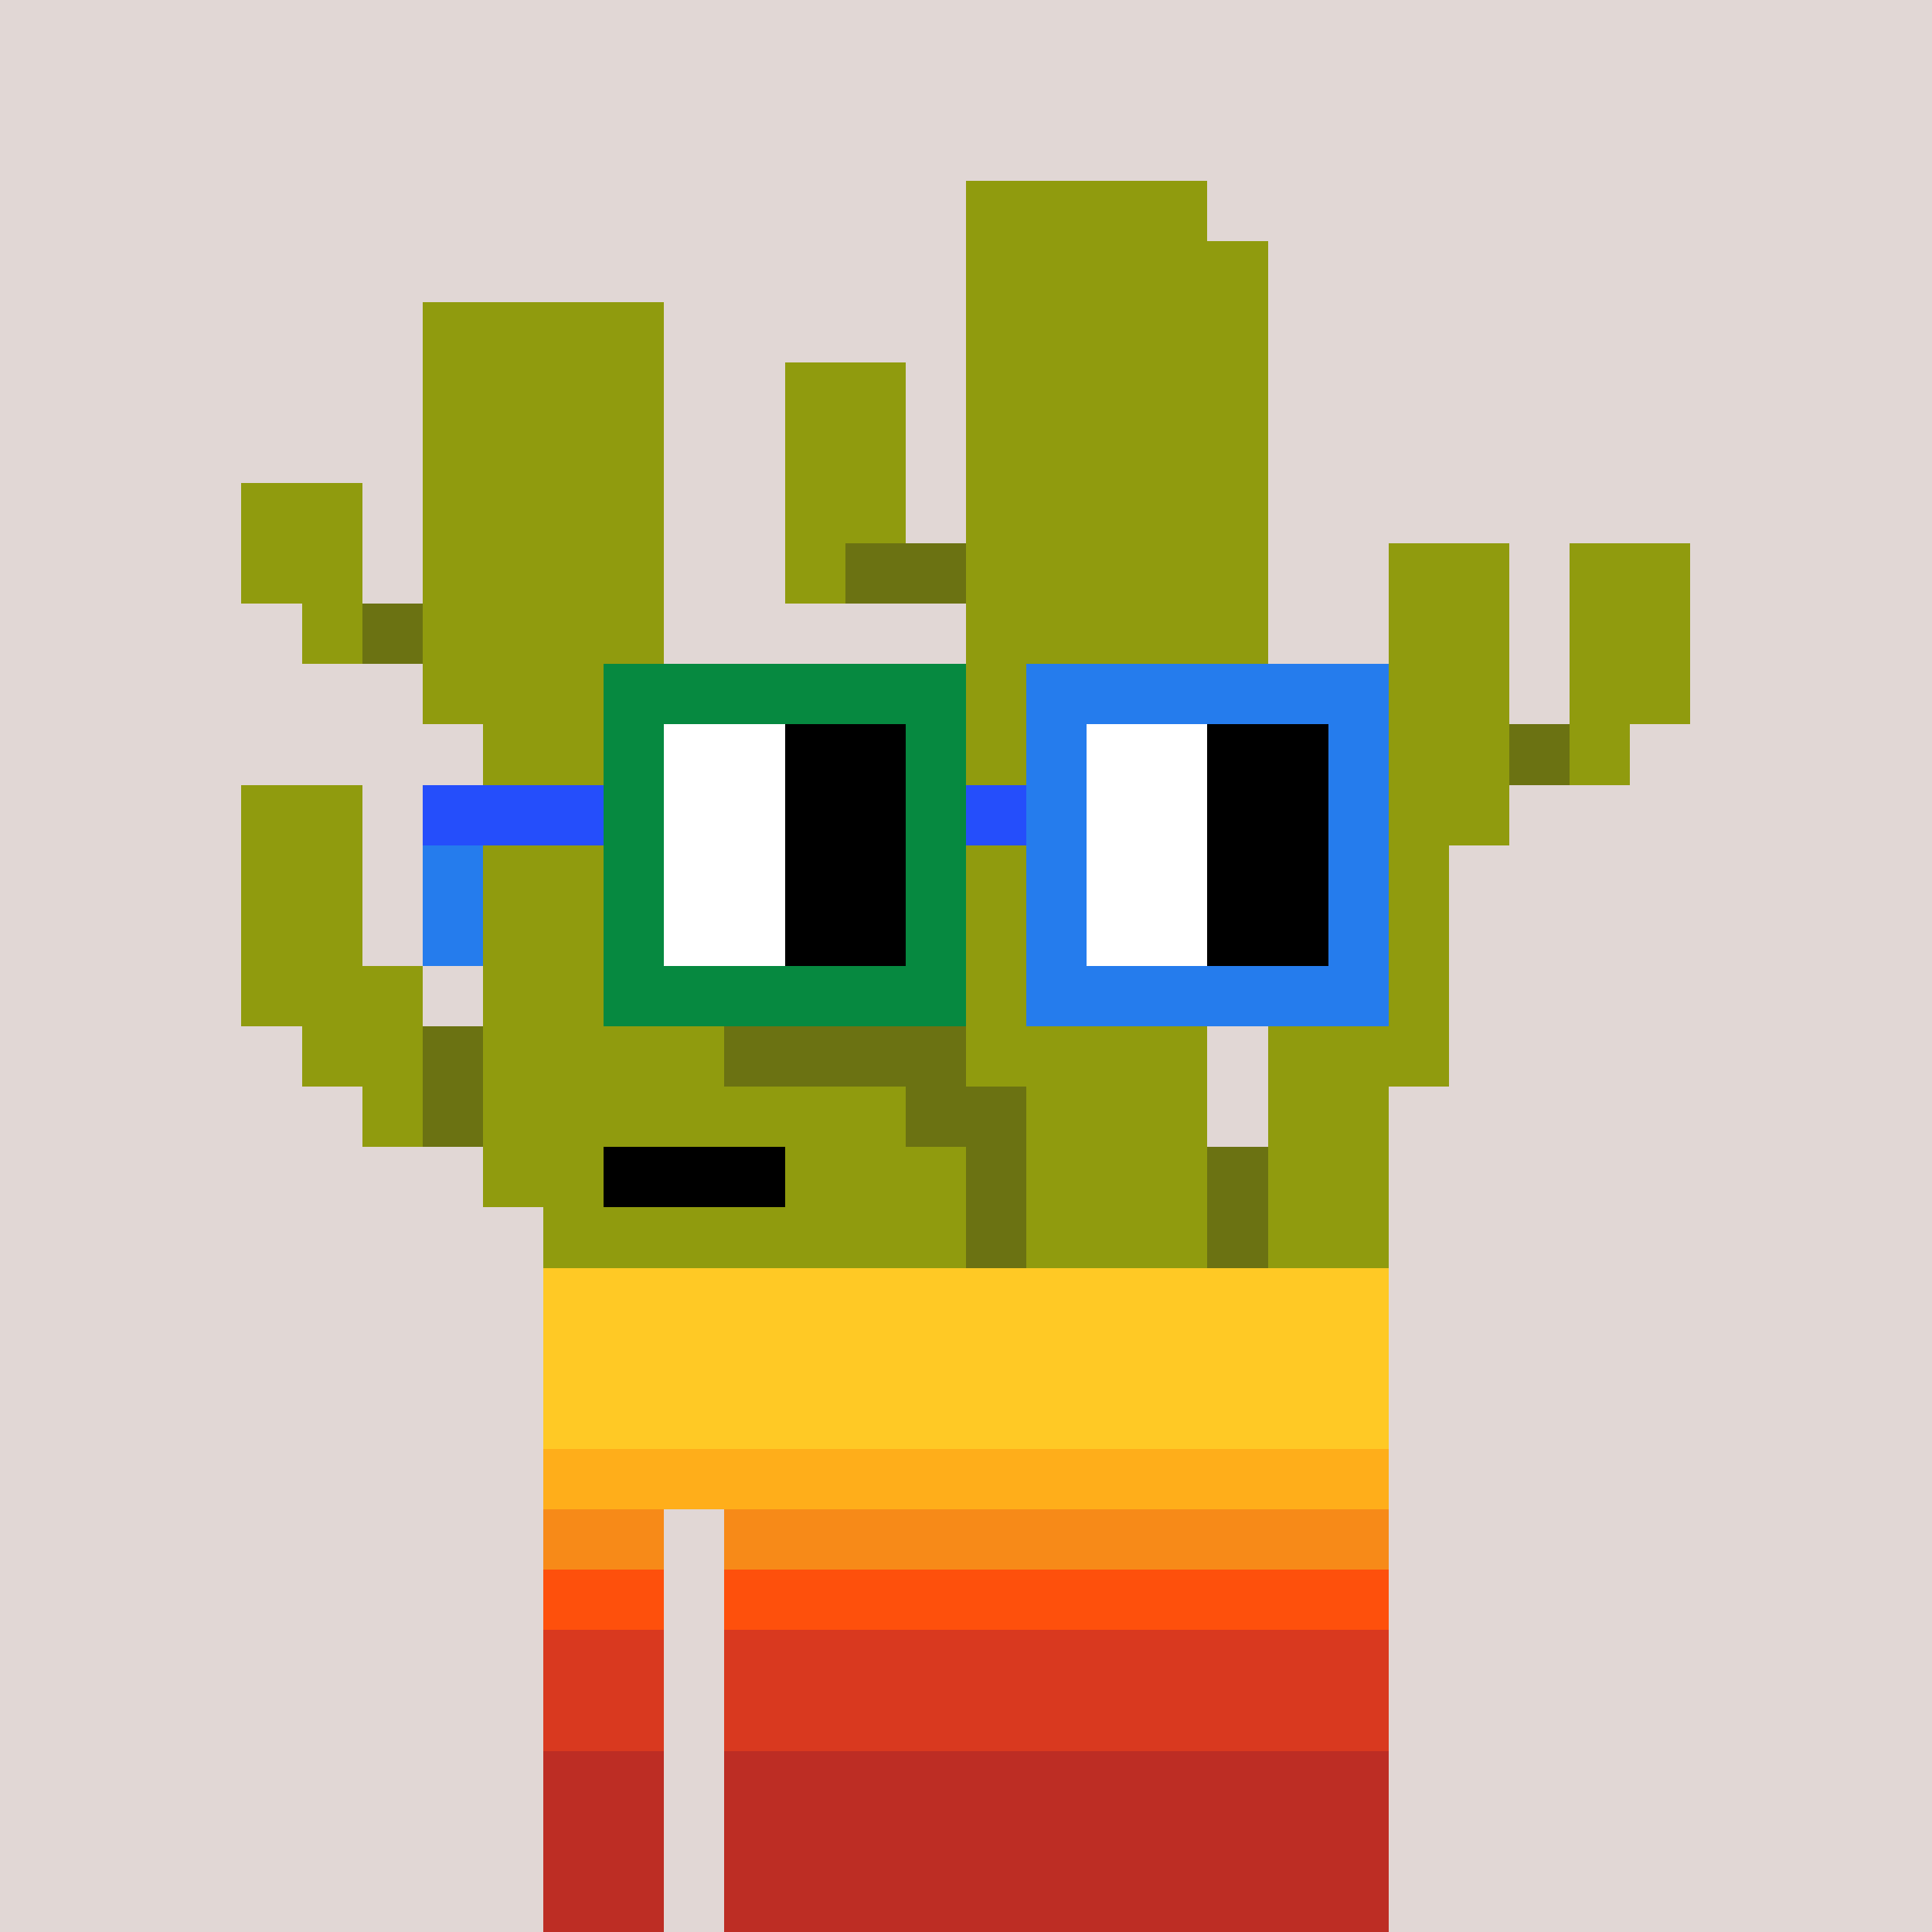 <svg width="320" height="320" viewBox="0 0 320 320" xmlns="http://www.w3.org/2000/svg" shape-rendering="crispEdges"><rect width="100%" height="100%" fill="#e1d7d5" /><rect width="140" height="10" x="90" y="210" fill="#ae3208" /><rect width="140" height="10" x="90" y="220" fill="#ae3208" /><rect width="140" height="10" x="90" y="230" fill="#ae3208" /><rect width="140" height="10" x="90" y="240" fill="#ae3208" /><rect width="20" height="10" x="90" y="250" fill="#ae3208" /><rect width="110" height="10" x="120" y="250" fill="#ae3208" /><rect width="20" height="10" x="90" y="260" fill="#ae3208" /><rect width="110" height="10" x="120" y="260" fill="#ae3208" /><rect width="20" height="10" x="90" y="270" fill="#ae3208" /><rect width="110" height="10" x="120" y="270" fill="#ae3208" /><rect width="20" height="10" x="90" y="280" fill="#ae3208" /><rect width="110" height="10" x="120" y="280" fill="#ae3208" /><rect width="20" height="10" x="90" y="290" fill="#ae3208" /><rect width="110" height="10" x="120" y="290" fill="#ae3208" /><rect width="20" height="10" x="90" y="300" fill="#ae3208" /><rect width="110" height="10" x="120" y="300" fill="#ae3208" /><rect width="20" height="10" x="90" y="310" fill="#ae3208" /><rect width="110" height="10" x="120" y="310" fill="#ae3208" /><rect width="140" height="10" x="90" y="210" fill="#ffc925" /><rect width="140" height="10" x="90" y="220" fill="#ffc925" /><rect width="140" height="10" x="90" y="230" fill="#ffc925" /><rect width="140" height="10" x="90" y="240" fill="#ffae1a" /><rect width="20" height="10" x="90" y="250" fill="#f78a18" /><rect width="110" height="10" x="120" y="250" fill="#f78a18" /><rect width="20" height="10" x="90" y="260" fill="#fe500c" /><rect width="110" height="10" x="120" y="260" fill="#fe500c" /><rect width="20" height="10" x="90" y="270" fill="#d9391f" /><rect width="110" height="10" x="120" y="270" fill="#d9391f" /><rect width="20" height="10" x="90" y="280" fill="#d9391f" /><rect width="110" height="10" x="120" y="280" fill="#d9391f" /><rect width="20" height="10" x="90" y="290" fill="#bd2d24" /><rect width="110" height="10" x="120" y="290" fill="#bd2d24" /><rect width="20" height="10" x="90" y="300" fill="#bd2d24" /><rect width="110" height="10" x="120" y="300" fill="#bd2d24" /><rect width="20" height="10" x="90" y="310" fill="#bd2d24" /><rect width="110" height="10" x="120" y="310" fill="#bd2d24" /><rect width="40" height="10" x="160" y="30" fill="#909b0e" /><rect width="50" height="10" x="160" y="40" fill="#909b0e" /><rect width="40" height="10" x="70" y="50" fill="#909b0e" /><rect width="50" height="10" x="160" y="50" fill="#909b0e" /><rect width="40" height="10" x="70" y="60" fill="#909b0e" /><rect width="20" height="10" x="130" y="60" fill="#909b0e" /><rect width="50" height="10" x="160" y="60" fill="#909b0e" /><rect width="40" height="10" x="70" y="70" fill="#909b0e" /><rect width="20" height="10" x="130" y="70" fill="#909b0e" /><rect width="50" height="10" x="160" y="70" fill="#909b0e" /><rect width="20" height="10" x="40" y="80" fill="#909b0e" /><rect width="40" height="10" x="70" y="80" fill="#909b0e" /><rect width="20" height="10" x="130" y="80" fill="#909b0e" /><rect width="50" height="10" x="160" y="80" fill="#909b0e" /><rect width="20" height="10" x="40" y="90" fill="#909b0e" /><rect width="40" height="10" x="70" y="90" fill="#909b0e" /><rect width="10" height="10" x="130" y="90" fill="#909b0e" /><rect width="20" height="10" x="140" y="90" fill="#6b7212" /><rect width="50" height="10" x="160" y="90" fill="#909b0e" /><rect width="20" height="10" x="230" y="90" fill="#909b0e" /><rect width="20" height="10" x="260" y="90" fill="#909b0e" /><rect width="10" height="10" x="50" y="100" fill="#909b0e" /><rect width="10" height="10" x="60" y="100" fill="#6b7212" /><rect width="40" height="10" x="70" y="100" fill="#909b0e" /><rect width="50" height="10" x="160" y="100" fill="#909b0e" /><rect width="20" height="10" x="230" y="100" fill="#909b0e" /><rect width="20" height="10" x="260" y="100" fill="#909b0e" /><rect width="40" height="10" x="70" y="110" fill="#909b0e" /><rect width="50" height="10" x="160" y="110" fill="#909b0e" /><rect width="30" height="10" x="220" y="110" fill="#909b0e" /><rect width="20" height="10" x="260" y="110" fill="#909b0e" /><rect width="30" height="10" x="80" y="120" fill="#909b0e" /><rect width="40" height="10" x="160" y="120" fill="#909b0e" /><rect width="30" height="10" x="220" y="120" fill="#909b0e" /><rect width="10" height="10" x="250" y="120" fill="#6b7212" /><rect width="10" height="10" x="260" y="120" fill="#909b0e" /><rect width="20" height="10" x="40" y="130" fill="#909b0e" /><rect width="40" height="10" x="80" y="130" fill="#909b0e" /><rect width="10" height="10" x="140" y="130" fill="#909b0e" /><rect width="40" height="10" x="160" y="130" fill="#909b0e" /><rect width="30" height="10" x="220" y="130" fill="#909b0e" /><rect width="20" height="10" x="40" y="140" fill="#909b0e" /><rect width="40" height="10" x="80" y="140" fill="#909b0e" /><rect width="10" height="10" x="140" y="140" fill="#909b0e" /><rect width="40" height="10" x="160" y="140" fill="#909b0e" /><rect width="20" height="10" x="220" y="140" fill="#909b0e" /><rect width="20" height="10" x="40" y="150" fill="#909b0e" /><rect width="40" height="10" x="80" y="150" fill="#909b0e" /><rect width="10" height="10" x="140" y="150" fill="#909b0e" /><rect width="10" height="10" x="150" y="150" fill="#6b7212" /><rect width="40" height="10" x="160" y="150" fill="#909b0e" /><rect width="20" height="10" x="220" y="150" fill="#909b0e" /><rect width="30" height="10" x="40" y="160" fill="#909b0e" /><rect width="40" height="10" x="80" y="160" fill="#909b0e" /><rect width="10" height="10" x="150" y="160" fill="#6b7212" /><rect width="40" height="10" x="160" y="160" fill="#909b0e" /><rect width="30" height="10" x="210" y="160" fill="#909b0e" /><rect width="20" height="10" x="50" y="170" fill="#909b0e" /><rect width="10" height="10" x="70" y="170" fill="#6b7212" /><rect width="40" height="10" x="80" y="170" fill="#909b0e" /><rect width="40" height="10" x="120" y="170" fill="#6b7212" /><rect width="40" height="10" x="160" y="170" fill="#909b0e" /><rect width="30" height="10" x="210" y="170" fill="#909b0e" /><rect width="10" height="10" x="60" y="180" fill="#909b0e" /><rect width="10" height="10" x="70" y="180" fill="#6b7212" /><rect width="70" height="10" x="80" y="180" fill="#909b0e" /><rect width="20" height="10" x="150" y="180" fill="#6b7212" /><rect width="30" height="10" x="170" y="180" fill="#909b0e" /><rect width="20" height="10" x="210" y="180" fill="#909b0e" /><rect width="20" height="10" x="80" y="190" fill="#909b0e" /><rect width="30" height="10" x="100" y="190" fill="#000000" /><rect width="30" height="10" x="130" y="190" fill="#909b0e" /><rect width="10" height="10" x="160" y="190" fill="#6b7212" /><rect width="30" height="10" x="170" y="190" fill="#909b0e" /><rect width="10" height="10" x="200" y="190" fill="#6b7212" /><rect width="20" height="10" x="210" y="190" fill="#909b0e" /><rect width="70" height="10" x="90" y="200" fill="#909b0e" /><rect width="10" height="10" x="160" y="200" fill="#6b7212" /><rect width="30" height="10" x="170" y="200" fill="#909b0e" /><rect width="10" height="10" x="200" y="200" fill="#6b7212" /><rect width="20" height="10" x="210" y="200" fill="#909b0e" /><rect width="60" height="10" x="100" y="110" fill="#068940" /><rect width="60" height="10" x="170" y="110" fill="#257ced" /><rect width="10" height="10" x="100" y="120" fill="#068940" /><rect width="20" height="10" x="110" y="120" fill="#ffffff" /><rect width="20" height="10" x="130" y="120" fill="#000000" /><rect width="10" height="10" x="150" y="120" fill="#068940" /><rect width="10" height="10" x="170" y="120" fill="#257ced" /><rect width="20" height="10" x="180" y="120" fill="#ffffff" /><rect width="20" height="10" x="200" y="120" fill="#000000" /><rect width="10" height="10" x="220" y="120" fill="#257ced" /><rect width="30" height="10" x="70" y="130" fill="#254efb" /><rect width="10" height="10" x="100" y="130" fill="#068940" /><rect width="20" height="10" x="110" y="130" fill="#ffffff" /><rect width="20" height="10" x="130" y="130" fill="#000000" /><rect width="10" height="10" x="150" y="130" fill="#068940" /><rect width="10" height="10" x="160" y="130" fill="#254efb" /><rect width="10" height="10" x="170" y="130" fill="#257ced" /><rect width="20" height="10" x="180" y="130" fill="#ffffff" /><rect width="20" height="10" x="200" y="130" fill="#000000" /><rect width="10" height="10" x="220" y="130" fill="#257ced" /><rect width="10" height="10" x="70" y="140" fill="#257ced" /><rect width="10" height="10" x="100" y="140" fill="#068940" /><rect width="20" height="10" x="110" y="140" fill="#ffffff" /><rect width="20" height="10" x="130" y="140" fill="#000000" /><rect width="10" height="10" x="150" y="140" fill="#068940" /><rect width="10" height="10" x="170" y="140" fill="#257ced" /><rect width="20" height="10" x="180" y="140" fill="#ffffff" /><rect width="20" height="10" x="200" y="140" fill="#000000" /><rect width="10" height="10" x="220" y="140" fill="#257ced" /><rect width="10" height="10" x="70" y="150" fill="#257ced" /><rect width="10" height="10" x="100" y="150" fill="#068940" /><rect width="20" height="10" x="110" y="150" fill="#ffffff" /><rect width="20" height="10" x="130" y="150" fill="#000000" /><rect width="10" height="10" x="150" y="150" fill="#068940" /><rect width="10" height="10" x="170" y="150" fill="#257ced" /><rect width="20" height="10" x="180" y="150" fill="#ffffff" /><rect width="20" height="10" x="200" y="150" fill="#000000" /><rect width="10" height="10" x="220" y="150" fill="#257ced" /><rect width="60" height="10" x="100" y="160" fill="#068940" /><rect width="60" height="10" x="170" y="160" fill="#257ced" /></svg>